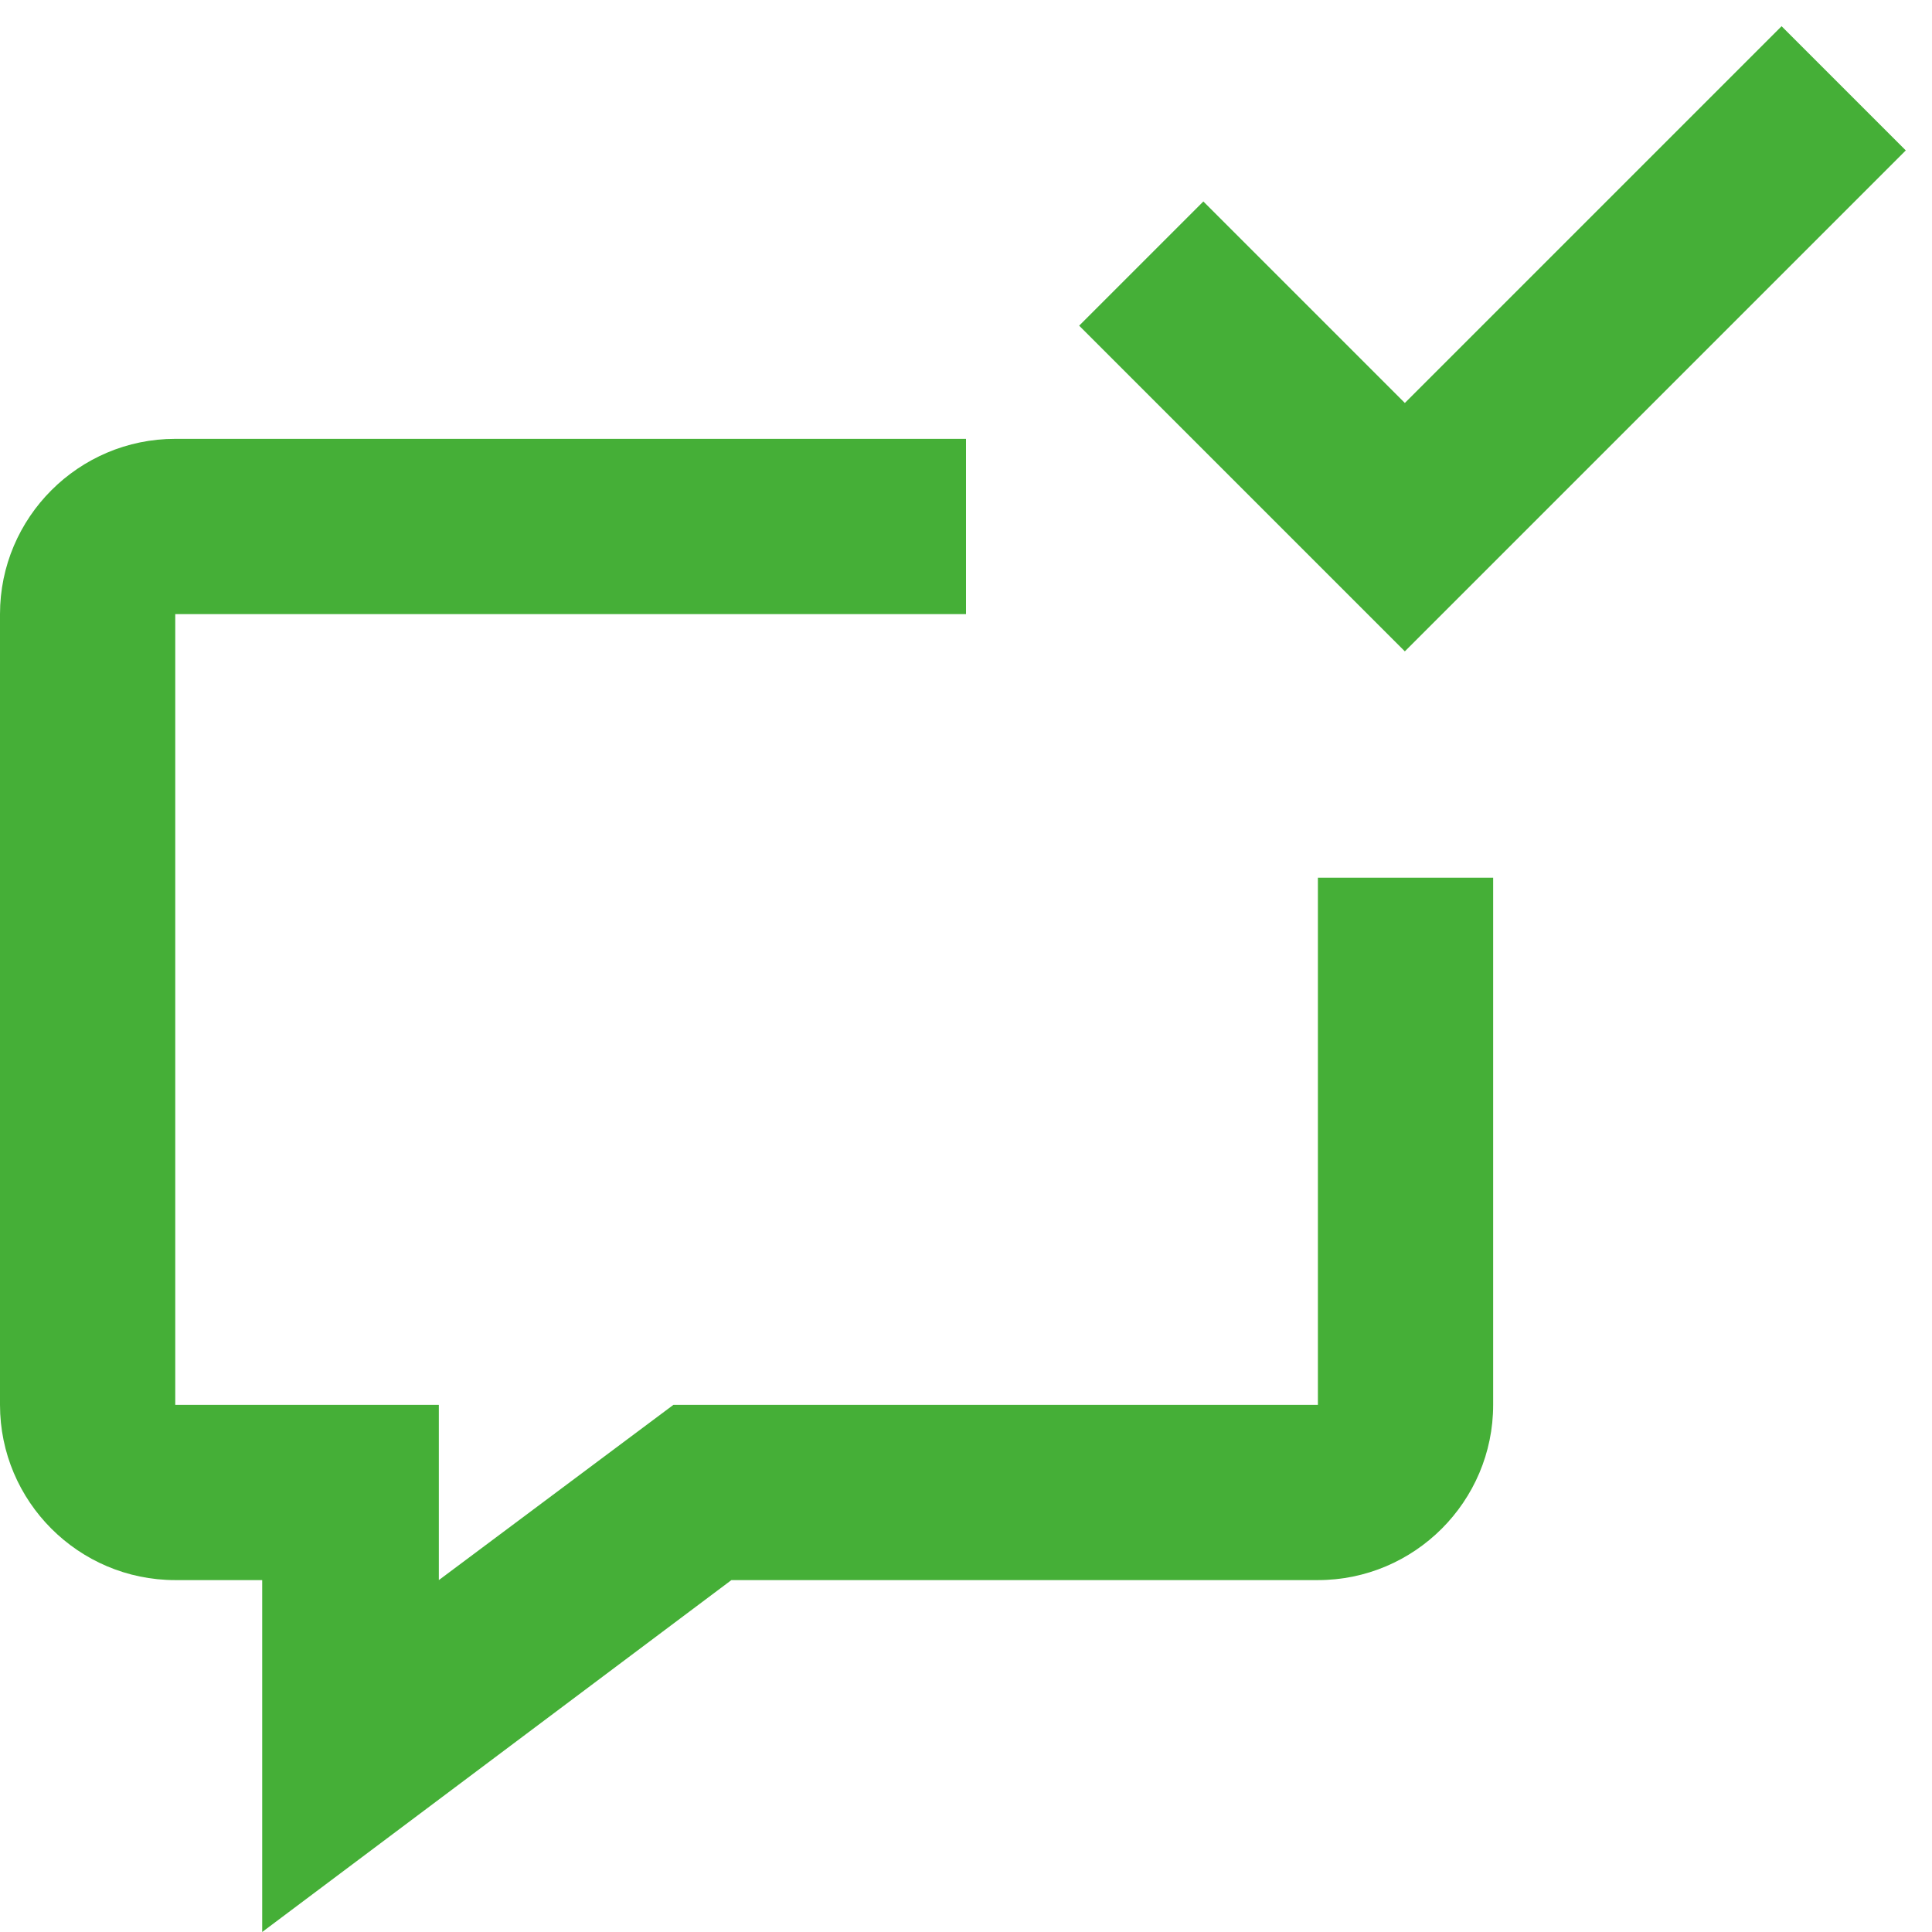 <svg xmlns="http://www.w3.org/2000/svg" xmlns:xlink="http://www.w3.org/1999/xlink" width="14" height="14" viewBox="0 0 14 14"><defs><path id="9w56a" d="M319.9 863v-2.55h-.63c-.7 0-1.27-.57-1.27-1.27v-5.73c0-.7.57-1.27 1.27-1.27H325v1.27h-5.73v5.73h1.91v1.27l1.7-1.27h4.67v-3.82h1.27v3.82c0 .7-.57 1.27-1.27 1.27h-4.25z"/><path id="9w56b" d="M328.18 853.72l-2.36-2.36.9-.9 1.46 1.46 2.73-2.73.9.9z"/></defs><g><g transform="translate(-318 -849)"><use fill="#45af37" xlink:href="#9w56a"/></g><g transform="translate(-318 -849)"><use fill="#45af37" xlink:href="#9w56b"/></g></g></svg>